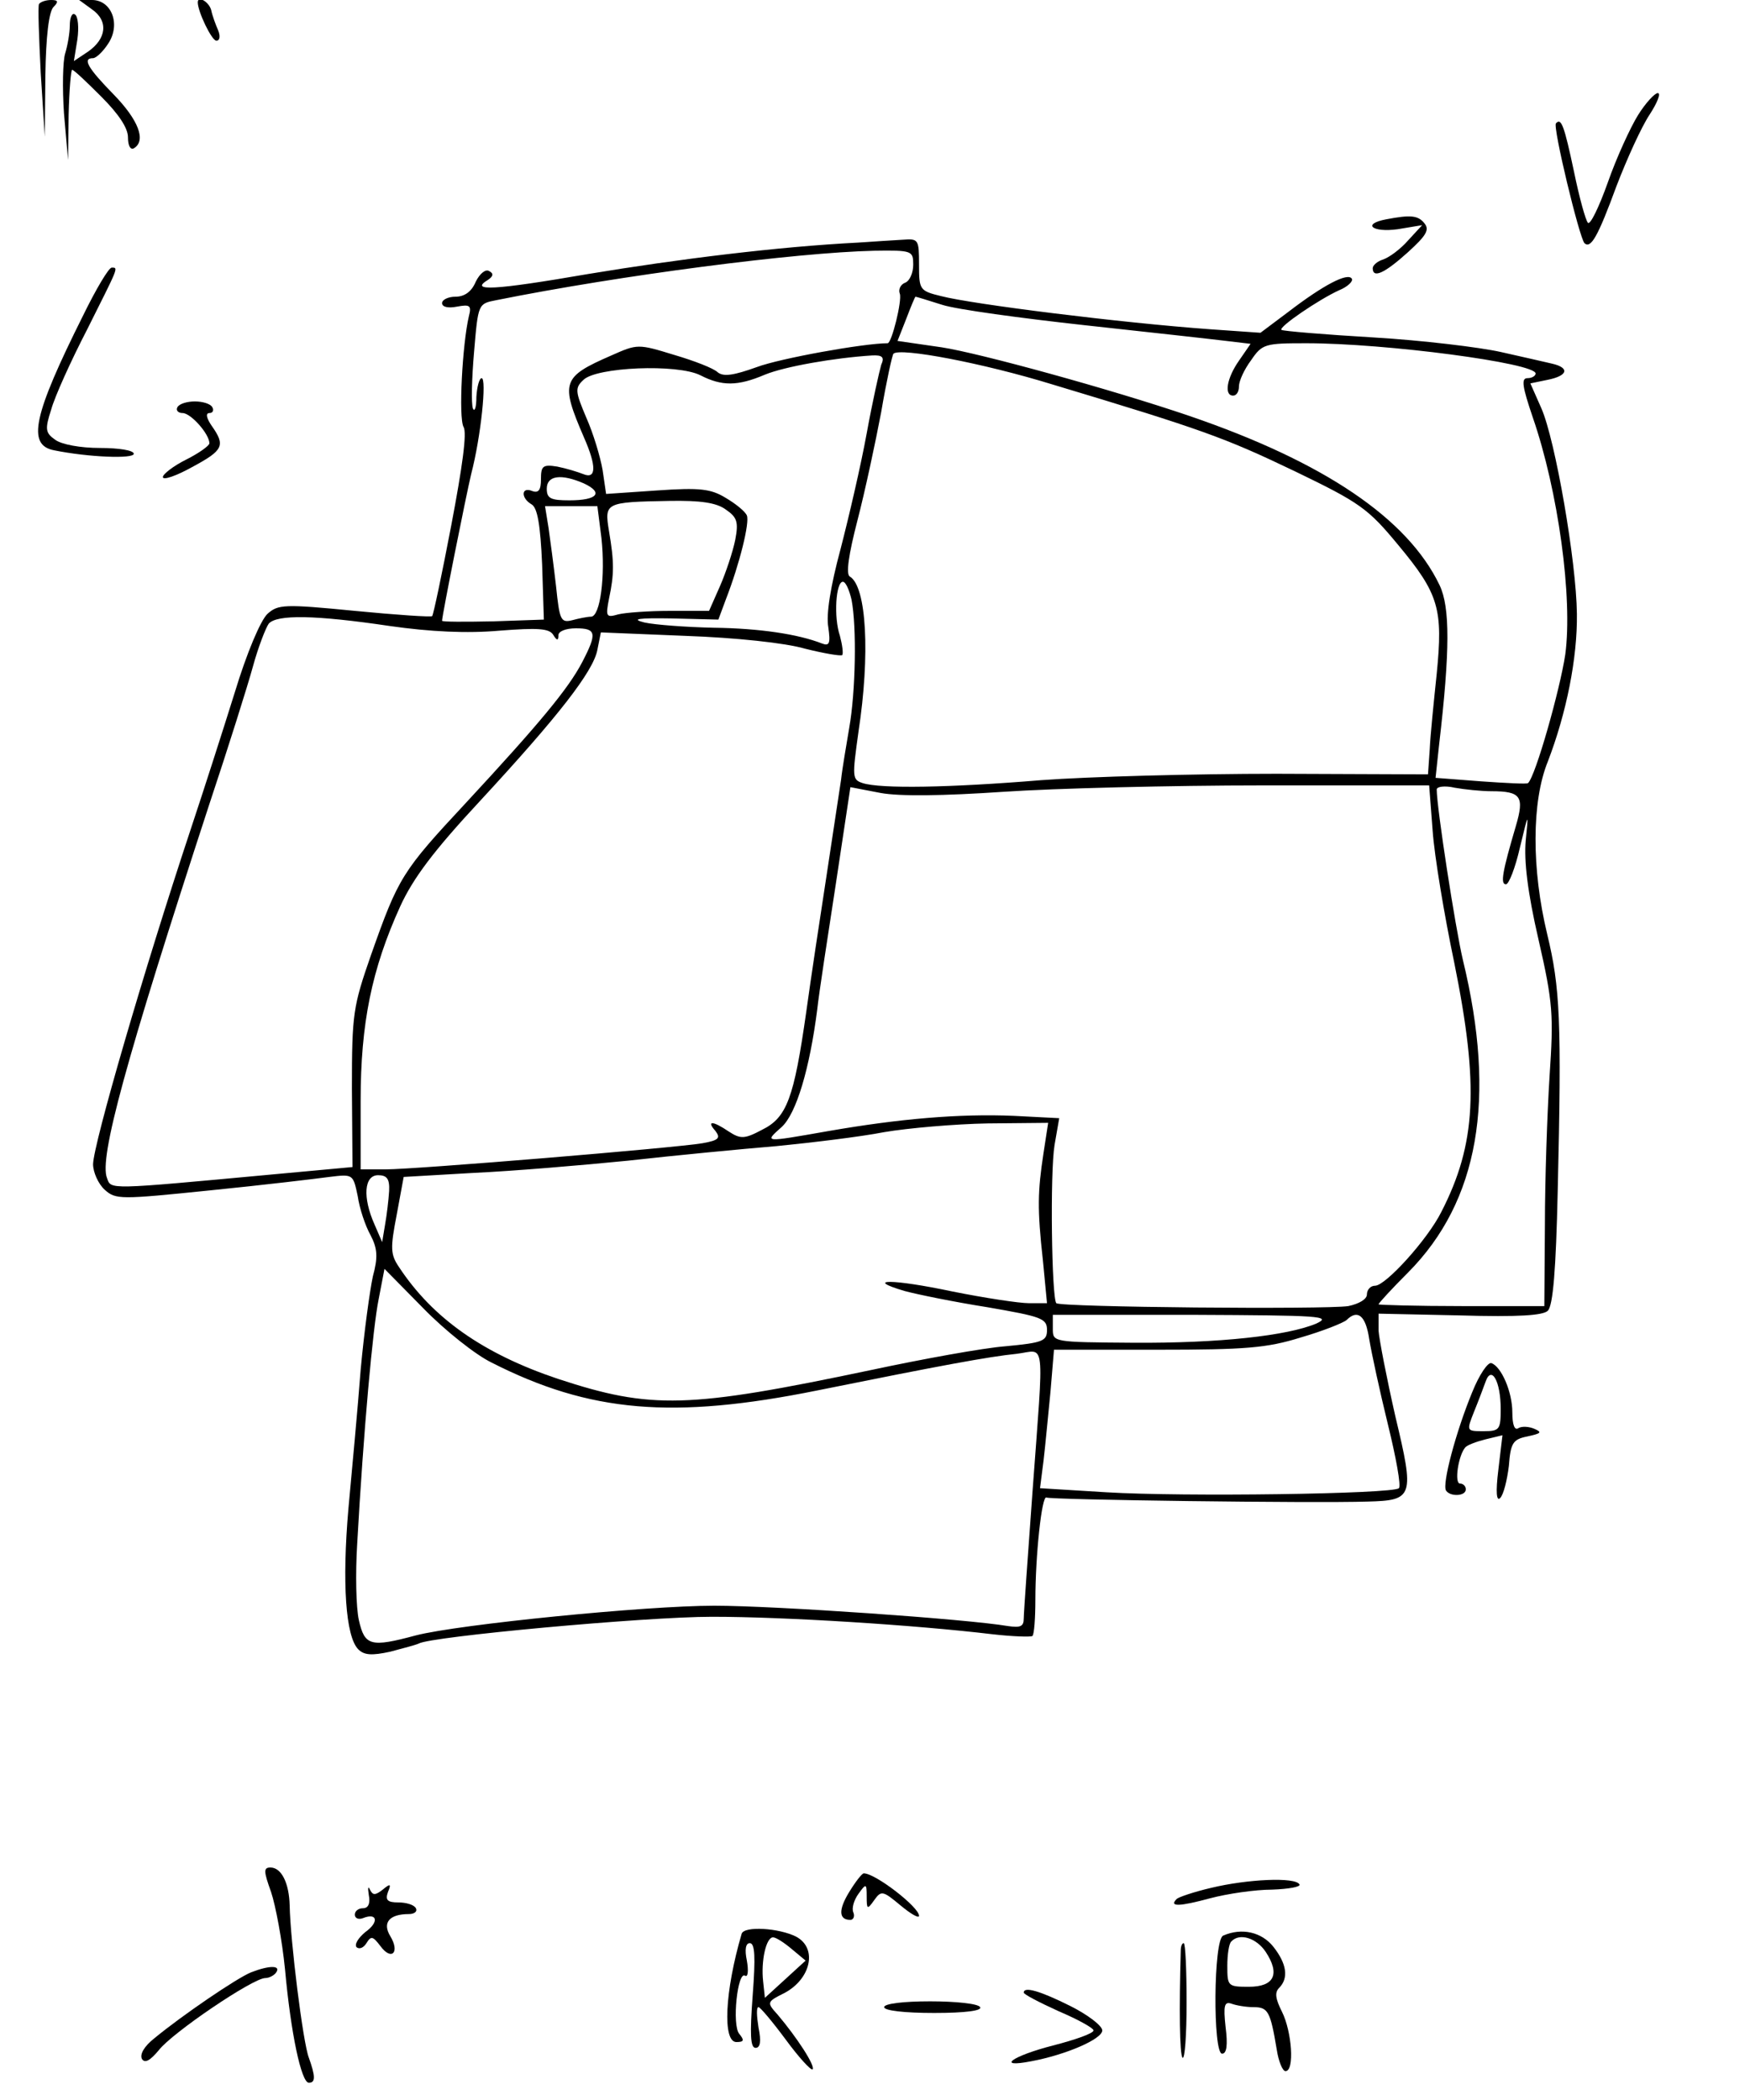 <?xml version="1.0" standalone="no"?>
<!DOCTYPE svg PUBLIC "-//W3C//DTD SVG 20010904//EN"
 "http://www.w3.org/TR/2001/REC-SVG-20010904/DTD/svg10.dtd">
<svg version="1.0" xmlns="http://www.w3.org/2000/svg"
 width="300pt" height="361pt" viewBox="0 0 300 361"
 preserveAspectRatio="xMidYMid meet">
<g transform="translate(0,361) scale(0.1,-0.1)"
fill="#000000" stroke="none">
<path d="M67 3603 c-2 -5 0 -57 3 -118 l7 -110 1 106 c1 66 6 109 14 117 9 9
8 12 -4 12 -9 0 -18 -3 -21 -7z"/>
<path d="M158 3594 c29 -20 25 -51 -7 -73 l-24 -16 6 37 c3 21 1 40 -4 43 -5
4 -9 -5 -9 -19 0 -13 -4 -35 -8 -48 -4 -13 -5 -59 -2 -103 l7 -80 1 78 c1 42
4 77 6 77 3 0 25 -21 50 -46 30 -30 46 -54 46 -70 0 -14 4 -22 10 -19 22 13 8
49 -35 93 -44 45 -54 62 -35 62 5 0 17 11 26 25 22 33 6 75 -28 75 l-22 0 22
-16z"/>
<path d="M340 3606 c0 -16 24 -66 32 -66 6 0 7 8 3 18 -4 9 -10 25 -12 35 -4
14 -23 25 -23 13z"/>
<path d="M2816 3412 c-13 -21 -37 -73 -52 -116 -15 -42 -30 -73 -34 -69 -4 4
-15 44 -24 88 -17 80 -22 93 -31 83 -6 -5 40 -196 49 -206 11 -10 23 11 55 98
18 47 43 102 57 123 13 20 20 37 14 37 -5 0 -21 -17 -34 -38z"/>
<path d="M2383 3233 c-42 -8 -24 -23 20 -17 l42 7 -24 -26 c-13 -15 -32 -29
-43 -33 -10 -3 -18 -10 -18 -15 0 -18 20 -9 60 27 32 29 38 39 29 50 -11 14
-24 15 -66 7z"/>
<path d="M1475 3193 c-137 -7 -307 -28 -464 -54 -162 -28 -205 -30 -172 -10 9
6 10 11 2 15 -6 4 -16 -4 -23 -18 -7 -17 -19 -26 -35 -26 -12 0 -23 -5 -23
-11 0 -7 11 -9 26 -6 22 4 25 2 20 -17 -11 -47 -18 -174 -9 -190 6 -10 -2 -68
-21 -168 -16 -84 -31 -155 -33 -157 -1 -2 -61 2 -133 9 -122 12 -132 11 -150
-5 -12 -11 -36 -68 -56 -134 -20 -64 -54 -170 -76 -236 -81 -244 -167 -540
-168 -576 0 -14 9 -34 20 -44 19 -17 26 -17 182 -1 90 9 182 20 204 23 41 5
41 5 49 -33 3 -21 13 -51 22 -67 12 -23 13 -38 4 -71 -5 -23 -15 -95 -21 -161
-5 -66 -15 -173 -21 -238 -11 -127 -5 -220 17 -242 10 -10 23 -11 55 -4 23 6
45 12 49 14 20 12 389 46 504 46 126 0 348 -14 482 -30 35 -4 66 -5 69 -3 3 3
5 31 5 62 0 76 11 180 19 176 6 -4 460 -10 552 -7 79 2 81 8 48 146 -15 66
-28 133 -29 148 l0 29 140 -3 c101 -3 143 0 151 8 9 9 14 71 17 205 7 294 4
351 -18 442 -27 112 -27 228 1 297 32 83 51 178 50 254 -1 90 -37 298 -61 353
l-19 43 29 6 c36 7 39 21 8 28 -13 3 -52 12 -88 20 -36 8 -134 20 -219 25 -85
5 -156 11 -158 13 -5 5 64 52 99 68 15 6 25 16 22 20 -7 11 -49 -11 -109 -57
l-48 -36 -86 6 c-153 11 -409 43 -463 57 -37 9 -38 11 -38 54 0 43 -1 45 -27
43 -16 -1 -50 -3 -78 -5z m95 -38 c0 -14 -6 -28 -14 -31 -8 -3 -12 -12 -9 -19
4 -12 -14 -85 -21 -85 -41 0 -185 -26 -225 -41 -39 -14 -57 -17 -67 -9 -7 7
-41 20 -75 30 -62 19 -63 19 -108 -1 -85 -37 -88 -46 -47 -141 22 -50 21 -72
-1 -63 -10 4 -30 10 -45 13 -25 4 -28 1 -28 -22 0 -18 -4 -24 -15 -20 -19 8
-20 -12 -1 -23 10 -6 15 -35 18 -103 l3 -95 -87 -3 c-49 -1 -88 -1 -88 1 0 9
41 214 50 252 17 65 27 165 18 165 -4 0 -8 -15 -9 -32 0 -18 -3 -27 -6 -20 -3
8 -2 51 2 97 7 83 7 83 38 89 214 43 515 82 650 85 65 1 67 0 67 -24z m50 -69
c25 -8 136 -23 245 -35 110 -12 219 -24 243 -27 l42 -5 -20 -29 c-21 -30 -26
-60 -10 -60 6 0 10 7 10 16 0 9 9 29 21 45 19 28 24 29 95 29 136 0 394 -34
394 -52 0 -4 -6 -8 -14 -8 -11 0 -9 -14 9 -67 44 -127 69 -311 56 -408 -9 -60
-51 -209 -64 -221 -1 -2 -38 0 -81 3 l-78 6 6 56 c19 163 19 237 1 275 -55
115 -199 212 -430 291 -135 46 -361 108 -426 118 l-76 11 15 38 c8 21 15 38
16 38 1 0 21 -6 46 -14z m190 -137 c256 -77 295 -91 416 -149 112 -54 126 -64
178 -127 70 -84 77 -110 66 -221 -5 -48 -11 -106 -12 -130 l-3 -43 -260 1
c-143 0 -325 -5 -405 -11 -158 -13 -276 -15 -307 -5 -18 6 -18 10 -7 89 20
131 14 249 -15 266 -7 4 -2 38 13 96 13 50 31 134 41 187 9 53 19 98 21 100
11 11 154 -16 274 -53z m-295 34 c-3 -10 -15 -63 -25 -118 -10 -55 -31 -145
-45 -199 -17 -63 -25 -112 -21 -134 4 -28 2 -33 -11 -28 -41 16 -107 26 -186
27 -47 1 -101 5 -119 9 -24 6 -11 8 47 7 l80 -2 13 35 c24 62 41 132 36 144
-3 7 -19 20 -36 30 -26 16 -45 18 -118 13 l-88 -6 -6 41 c-4 23 -16 63 -28 90
-19 45 -20 51 -5 65 22 22 161 28 201 8 37 -19 64 -19 111 1 34 14 120 29 184
33 18 1 22 -3 16 -16z m-511 -204 c34 -16 23 -29 -25 -29 -32 0 -39 3 -39 20
0 23 25 26 64 9z m244 -45 c19 -13 22 -21 16 -52 -4 -20 -16 -56 -26 -79 l-19
-43 -67 0 c-37 0 -77 -3 -89 -6 -21 -6 -22 -4 -16 27 9 42 9 63 0 116 -8 49
-7 50 103 52 54 1 82 -3 98 -15z m-214 -49 c7 -65 -2 -135 -18 -135 -6 0 -21
-3 -32 -6 -20 -5 -22 0 -28 58 -4 35 -10 80 -13 101 l-6 37 45 0 45 0 7 -55z
m430 -106 c9 -47 7 -158 -4 -220 -5 -30 -12 -70 -14 -89 -3 -19 -14 -93 -25
-165 -11 -71 -27 -177 -35 -235 -21 -147 -33 -181 -76 -202 -30 -16 -37 -16
-57 -3 -28 19 -39 19 -23 1 9 -12 6 -16 -22 -21 -46 -8 -494 -45 -545 -45
l-43 0 0 118 c0 133 19 226 68 334 22 48 57 95 137 181 135 146 195 223 202
260 l6 30 146 -6 c85 -3 171 -12 205 -22 32 -8 61 -13 64 -11 2 3 0 18 -4 33
-11 32 -7 93 5 93 5 0 11 -14 15 -31z m-794 -45 c70 -10 133 -13 189 -8 65 5
85 4 92 -7 6 -10 9 -11 9 -1 0 7 13 12 30 12 35 0 37 -8 11 -58 -24 -46 -74
-106 -200 -242 -110 -118 -116 -128 -163 -261 -31 -89 -33 -101 -33 -230 l1
-135 -141 -13 c-281 -26 -274 -26 -281 -6 -14 34 32 202 175 640 33 99 67 207
76 240 9 33 22 66 27 73 14 16 80 15 208 -4z m1055 -285 c88 6 289 11 446 11
l286 0 6 -78 c3 -43 20 -145 37 -226 43 -212 38 -312 -22 -429 -24 -48 -96
-127 -114 -127 -8 0 -14 -7 -14 -15 0 -8 -13 -16 -32 -20 -40 -6 -494 -2 -502
5 -8 9 -11 224 -3 272 l8 46 -78 4 c-94 4 -197 -5 -318 -26 -114 -20 -111 -20
-81 7 25 23 48 100 61 202 3 28 18 125 32 216 l25 166 52 -10 c33 -6 107 -5
211 2z m839 1 c51 0 57 -9 42 -60 -23 -78 -27 -100 -17 -100 5 0 16 28 24 63
15 62 15 62 10 12 -3 -35 3 -88 22 -170 25 -109 26 -130 19 -235 -4 -63 -8
-178 -8 -255 l-1 -140 -142 0 c-79 0 -143 2 -143 3 0 2 23 27 51 55 121 122
152 298 94 537 -13 55 -45 262 -45 293 0 5 14 7 31 3 17 -3 46 -6 63 -6z
m-770 -622 c-10 -66 -11 -95 -1 -185 l7 -73 -31 0 c-17 0 -76 9 -131 20 -104
22 -154 22 -83 1 22 -6 86 -19 143 -28 92 -16 102 -19 102 -39 0 -19 -7 -22
-71 -28 -39 -3 -143 -22 -232 -41 -314 -66 -377 -68 -538 -15 -128 43 -215
104 -273 192 -15 22 -15 33 -4 90 l12 65 121 7 c66 3 185 13 265 21 80 9 195
20 255 25 61 6 144 16 185 24 41 7 122 14 178 15 l104 1 -8 -52z m-1125 -65
c-1 -16 -4 -41 -7 -58 l-5 -30 -13 30 c-21 47 -18 85 6 85 15 0 20 -6 19 -27z
m176 -295 c169 -86 312 -98 560 -48 213 43 294 58 343 63 50 6 47 34 27 -238
-8 -110 -15 -208 -15 -217 0 -14 -6 -16 -27 -13 -70 12 -400 35 -505 35 -118
0 -439 -32 -513 -51 -78 -21 -88 -18 -98 26 -5 22 -6 81 -3 130 11 197 27 373
37 422 l10 52 67 -68 c37 -38 90 -80 117 -93z m1418 67 c-50 -21 -167 -34
-315 -33 -138 1 -138 1 -138 24 l0 24 243 0 c215 -1 238 -2 210 -15z m91 -27
c4 -24 18 -89 32 -146 14 -57 23 -106 19 -110 -10 -10 -372 -15 -503 -7 l-114
7 6 47 c3 25 8 79 12 119 l6 72 178 0 c152 0 188 3 246 21 38 11 73 25 79 30
19 19 33 8 39 -33z"/>
<path d="M143 3068 c-86 -172 -97 -223 -50 -232 59 -12 137 -15 137 -6 0 6
-26 10 -58 10 -34 0 -66 6 -77 14 -17 12 -18 18 -7 52 6 22 34 84 62 138 54
108 54 106 42 106 -5 0 -27 -37 -49 -82z"/>
<path d="M305 2910 c-3 -5 1 -10 9 -10 14 0 46 -36 46 -52 0 -4 -18 -17 -40
-28 -22 -11 -40 -25 -40 -30 0 -6 23 2 50 17 54 29 58 37 34 71 -9 13 -11 22
-4 22 6 0 8 5 5 10 -3 6 -17 10 -30 10 -13 0 -27 -4 -30 -10z"/>
<path d="M2531 1217 c-28 -68 -52 -158 -45 -169 7 -11 34 -10 34 2 0 6 -5 10
-10 10 -10 0 -3 48 9 62 3 4 19 10 35 14 l29 7 -7 -59 c-5 -40 -3 -55 3 -49 6
6 12 31 15 55 3 40 7 46 32 51 23 5 26 7 12 13 -9 4 -22 5 -28 1 -6 -4 -10 6
-10 27 0 36 -19 79 -36 85 -6 2 -21 -20 -33 -50z m49 -29 c0 -35 -2 -38 -29
-38 -30 0 -30 0 -17 33 7 17 16 41 20 52 10 29 26 1 26 -47z"/>
<path d="M466 358 c8 -24 19 -83 24 -133 10 -110 28 -195 41 -195 12 0 11 12
0 43 -10 25 -32 202 -33 262 -1 38 -14 65 -33 65 -12 0 -12 -6 1 -42z"/>
<path d="M1460 358 c-19 -31 -18 -48 2 -48 5 0 8 6 5 13 -3 7 1 21 9 32 13 18
14 18 14 -5 0 -22 1 -23 13 -6 12 17 15 16 45 -9 18 -15 32 -23 32 -18 0 15
-75 73 -95 73 -3 0 -14 -14 -25 -32z"/>
<path d="M2082 365 c-30 -7 -56 -16 -59 -19 -14 -14 5 -13 57 1 30 8 78 15
107 15 29 1 50 5 47 9 -7 13 -90 9 -152 -6z"/>
<path d="M634 353 c3 -15 -1 -23 -10 -23 -8 0 -14 -5 -14 -11 0 -6 6 -9 14 -6
25 10 28 -7 4 -24 -12 -10 -19 -21 -15 -26 5 -4 12 -1 17 7 8 13 11 12 24 -5
19 -26 34 -11 17 17 -14 23 -2 38 32 38 10 0 15 5 12 10 -3 6 -17 10 -30 10
-19 0 -23 4 -18 18 6 14 4 15 -9 4 -13 -10 -17 -10 -22 0 -3 7 -4 3 -2 -9z"/>
<path d="M1275 286 c-29 -99 -33 -186 -9 -186 13 0 14 3 5 14 -13 15 -3 109
10 100 5 -3 6 9 3 26 -4 19 -2 30 5 30 9 0 10 -24 5 -90 -5 -67 -4 -90 5 -90
8 0 10 11 5 35 -3 19 -4 35 0 35 3 0 24 -25 47 -56 22 -30 43 -53 46 -51 5 6
-27 55 -60 94 -19 21 -19 22 11 37 46 24 58 77 21 97 -29 15 -90 19 -94 5z
m86 -26 l24 -20 -35 -32 -35 -32 -3 28 c-4 35 5 76 17 76 5 0 19 -9 32 -20z"/>
<path d="M2103 283 c-17 -6 -18 -203 -2 -203 8 0 10 15 6 46 -4 37 -2 44 10
40 8 -3 25 -6 38 -6 25 0 29 -7 40 -73 3 -20 10 -37 15 -37 16 0 11 68 -6 102
-11 22 -13 33 -5 41 17 17 13 42 -10 71 -20 25 -54 33 -86 19z m73 -28 c25
-38 15 -60 -29 -60 -36 0 -37 1 -37 36 0 20 3 39 7 42 14 15 43 6 59 -18z"/>
<path d="M2030 258 c-3 -102 -2 -179 3 -185 4 -3 7 39 7 95 0 56 -2 102 -5
102 -3 0 -5 -6 -5 -12z"/>
<path d="M432 220 c-25 -10 -120 -75 -166 -113 -18 -14 -26 -28 -22 -36 5 -8
14 -3 29 15 23 30 162 124 183 124 7 0 16 5 19 10 8 12 -12 12 -43 0z"/>
<path d="M1760 185 c0 -3 27 -17 60 -32 33 -14 60 -29 60 -33 0 -5 -31 -16
-70 -26 -70 -18 -99 -39 -37 -27 59 11 122 38 122 53 0 8 -25 27 -55 42 -52
26 -80 34 -80 23z"/>
<path d="M1520 160 c0 -6 35 -10 86 -10 54 0 83 4 79 10 -3 6 -42 10 -86 10
-46 0 -79 -4 -79 -10z"/>
</g>
</svg>
